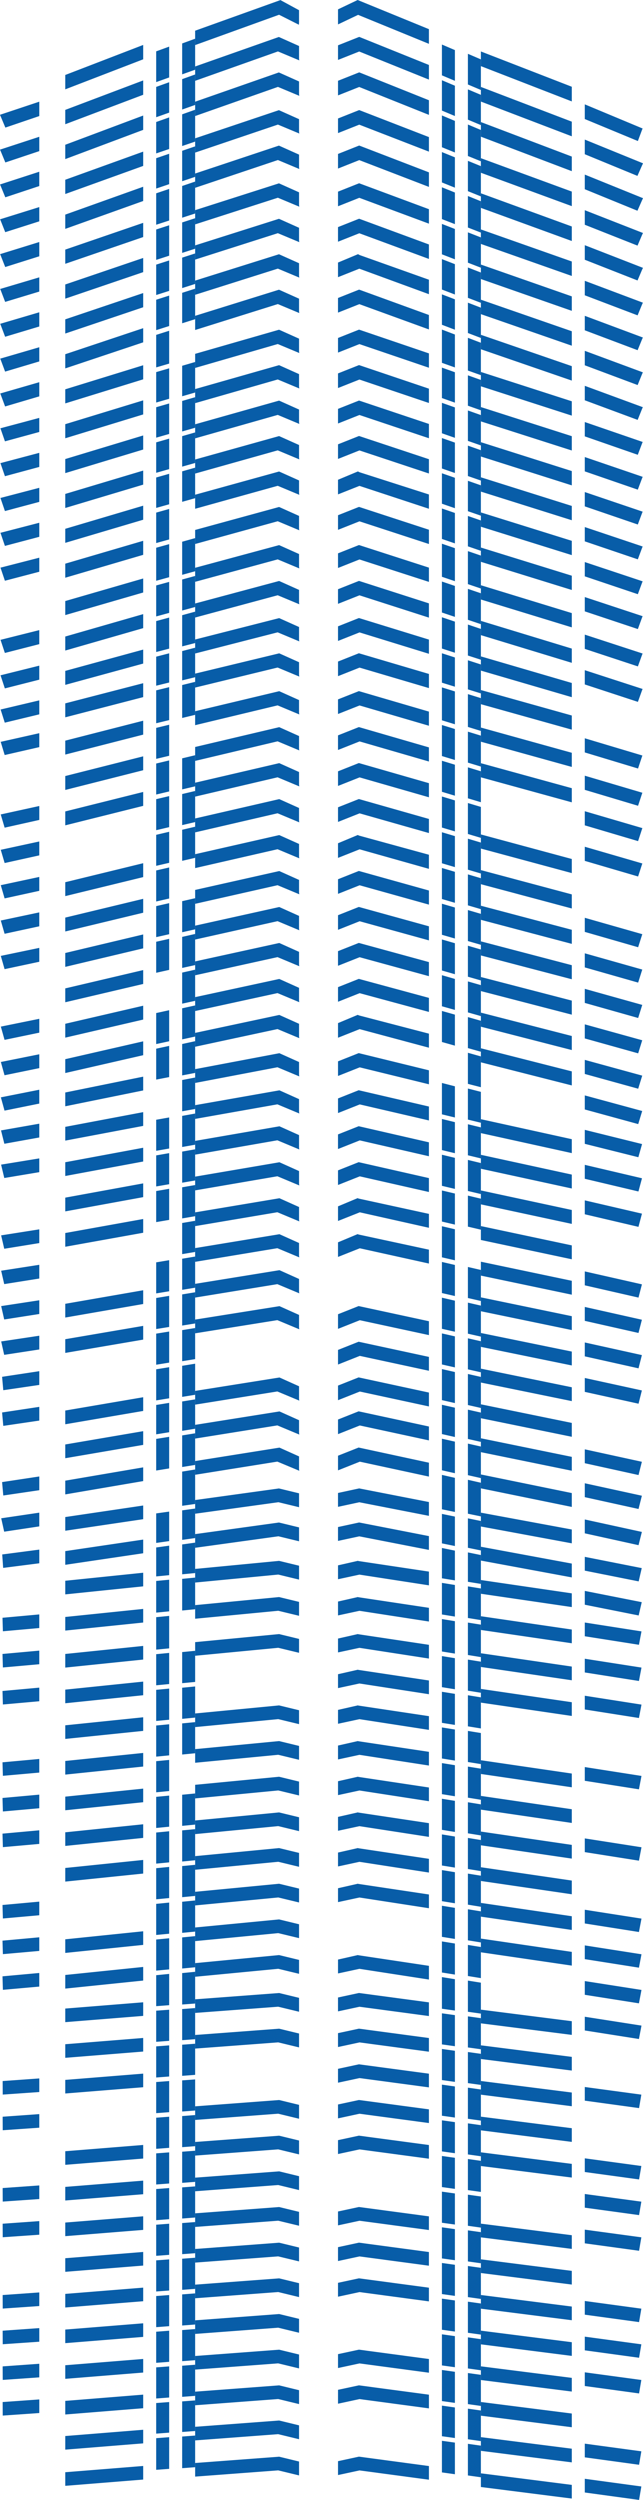 <?xml version="1.0" encoding="utf-8"?>
<!-- Generator: Adobe Illustrator 16.0.0, SVG Export Plug-In . SVG Version: 6.00 Build 0)  -->
<!DOCTYPE svg PUBLIC "-//W3C//DTD SVG 1.1//EN" "http://www.w3.org/Graphics/SVG/1.1/DTD/svg11.dtd">
<svg version="1.1" id="Layer_1" xmlns="http://www.w3.org/2000/svg" xmlns:xlink="http://www.w3.org/1999/xlink" x="0px" y="0px"
	 width="49.507px" height="192.378px" viewBox="0 0 49.507 192.378" enable-background="new 0 0 49.507 192.378"
	 xml:space="preserve">
<polygon fill="#085DA8" points="21.487,131.237 15.025,131.857 15.025,132.906 21.423,132.293 23.025,132.68 23.025,131.61 "/>
<polygon fill="#085DA8" points="21.487,120.114 15.025,120.734 15.025,121.783 21.423,121.169 23.025,121.557 23.025,120.487 "/>
<polygon fill="#085DA8" points="21.487,122.899 15.025,123.52 15.025,124.568 21.423,123.955 23.025,124.342 23.025,123.272 "/>
<polygon fill="#085DA8" points="21.487,150.45 15.025,151.07 15.025,152.119 21.423,151.506 23.025,151.893 23.025,150.823 "/>
<polygon fill="#085DA8" points="21.477,117.163 15.025,118.055 15.025,119.108 21.434,118.223 23.025,118.608 23.025,117.539 "/>
<polygon fill="#085DA8" points="5.025,117.796 11.025,116.907 11.025,115.854 5.025,116.742 "/>
<polygon fill="#085DA8" points="21.477,114.541 15.025,115.433 15.025,116.486 21.434,115.601 23.025,115.986 23.025,114.917 "/>
<polygon fill="#085DA8" points="15.025,126.368 15.025,127.417 21.423,126.804 23.025,127.19 23.025,126.121 21.487,125.748 "/>
<polygon fill="#085DA8" points="21.487,144.961 15.025,145.581 15.025,146.63 21.423,146.017 23.025,146.403 23.025,145.334 "/>
<polygon fill="#085DA8" points="21.487,142.216 15.025,142.836 15.025,143.885 21.423,143.271 23.025,143.658 23.025,142.589 "/>
<polygon fill="#085DA8" points="15.025,148.326 15.025,149.375 21.423,148.761 23.025,149.147 23.025,148.079 21.487,147.706 "/>
<polygon fill="#085DA8" points="21.487,139.472 15.025,140.092 15.025,141.141 21.423,140.526 23.025,140.914 23.025,139.845 "/>
<polygon fill="#085DA8" points="5.025,113.942 5.025,115 11.025,113.975 11.025,112.918 "/>
<polygon fill="#085DA8" points="21.487,136.727 15.025,137.347 15.025,138.396 21.423,137.782 23.025,138.169 23.025,137.1 "/>
<polygon fill="#085DA8" points="21.487,133.982 15.025,134.602 15.025,135.651 21.423,135.037 23.025,135.424 23.025,134.355 "/>
<polygon fill="#085DA8" points="5.025,92.162 5.025,93.221 11.025,92.124 11.025,91.065 "/>
<polygon fill="#085DA8" points="5.025,81.507 5.025,82.574 11.025,81.201 11.025,80.134 "/>
<polygon fill="#085DA8" points="5.025,78.783 5.025,79.85 11.025,78.46 11.025,77.393 "/>
<polygon fill="#085DA8" points="5.025,86.715 5.025,87.775 11.025,86.642 11.025,85.582 "/>
<polygon fill="#085DA8" points="5.025,76.06 5.025,77.127 11.025,75.719 11.025,74.65 "/>
<polygon fill="#085DA8" points="5.025,89.438 5.025,90.497 11.025,89.383 11.025,88.323 "/>
<polygon fill="#085DA8" points="5.025,67.889 5.025,68.959 11.025,67.496 11.025,66.426 "/>
<polygon fill="#085DA8" points="5.025,73.336 5.025,74.404 11.025,72.979 11.025,71.909 "/>
<polygon fill="#085DA8" points="5.025,70.612 5.025,71.681 11.025,70.237 11.025,69.167 "/>
<polygon fill="#085DA8" points="5.025,100.332 5.025,101.39 11.025,100.348 11.025,99.289 "/>
<polygon fill="#085DA8" points="21.493,153.37 15.025,153.854 15.025,154.902 21.418,154.424 23.025,154.812 23.025,153.742 "/>
<polygon fill="#085DA8" points="5.025,108.545 5.025,109.603 11.025,108.577 11.025,107.521 "/>
<polygon fill="#085DA8" points="5.025,103.056 5.025,104.112 11.025,103.088 11.025,102.031 "/>
<polygon fill="#085DA8" points="5.025,111.157 5.025,112.215 11.025,111.189 11.025,110.133 "/>
<polygon fill="#085DA8" points="5.025,94.885 5.025,95.943 11.025,94.865 11.025,93.806 "/>
<polygon fill="#085DA8" points="5.025,84.071 5.025,85.133 11.025,83.914 11.025,82.852 "/>
<polygon fill="#085DA8" points="11.025,149.667 11.025,148.618 5.025,149.236 5.025,150.285 "/>
<polygon fill="#085DA8" points="21.493,156.115 15.025,156.599 15.025,157.646 21.418,157.168 23.025,157.556 23.025,156.487 "/>
<polygon fill="#085DA8" points="11.025,141.434 11.025,140.384 5.025,141.002 5.025,142.051 "/>
<polygon fill="#085DA8" points="11.025,144.178 11.025,143.129 5.025,143.747 5.025,144.796 "/>
<polygon fill="#085DA8" points="11.025,160.62 11.025,159.573 5.025,160.055 5.025,161.102 "/>
<polygon fill="#085DA8" points="11.025,157.875 11.025,156.828 5.025,157.31 5.025,158.357 "/>
<polygon fill="#085DA8" points="11.025,155.13 11.025,154.083 5.025,154.565 5.025,155.612 "/>
<polygon fill="#085DA8" points="11.025,133.199 11.025,132.15 5.025,132.768 5.025,133.817 "/>
<polygon fill="#085DA8" points="5.025,119.364 5.025,120.418 11.025,119.529 11.025,118.476 "/>
<polygon fill="#085DA8" points="11.025,127.71 11.025,126.66 5.025,127.278 5.025,128.327 "/>
<polygon fill="#085DA8" points="11.025,124.861 11.025,123.812 5.025,124.431 5.025,125.479 "/>
<polygon fill="#085DA8" points="11.025,138.688 11.025,137.64 5.025,138.258 5.025,139.307 "/>
<polygon fill="#085DA8" points="11.025,122.076 11.025,121.027 5.025,121.645 5.025,122.694 "/>
<polygon fill="#085DA8" points="11.025,135.943 11.025,134.895 5.025,135.513 5.025,136.562 "/>
<polygon fill="#085DA8" points="11.025,130.454 11.025,129.405 5.025,130.023 5.025,131.072 "/>
<polygon fill="#085DA8" points="11.025,152.412 11.025,151.363 5.025,151.981 5.025,153.03 "/>
<polygon fill="#085DA8" points="15.025,178.558 15.025,179.604 21.418,179.125 23.025,179.515 23.025,178.445 21.493,178.073 "/>
<polygon fill="#085DA8" points="21.493,169.839 15.025,170.323 15.025,171.371 21.418,170.892 23.025,171.28 23.025,170.211 "/>
<polygon fill="#085DA8" points="21.493,167.094 15.025,167.578 15.025,168.626 21.418,168.146 23.025,168.535 23.025,167.466 "/>
<polygon fill="#085DA8" points="11.025,166.109 11.025,165.062 5.025,165.544 5.025,166.591 "/>
<polygon fill="#085DA8" points="21.493,172.583 15.025,173.067 15.025,174.115 21.418,173.637 23.025,174.024 23.025,172.955 "/>
<polygon fill="#085DA8" points="21.493,161.604 15.025,162.089 15.025,163.137 21.418,162.657 23.025,163.046 23.025,161.977 "/>
<polygon fill="#085DA8" points="21.493,164.35 15.025,164.833 15.025,165.881 21.418,165.402 23.025,165.79 23.025,164.721 "/>
<polygon fill="#085DA8" points="21.493,175.328 15.025,175.812 15.025,176.86 21.418,176.381 23.025,176.77 23.025,175.7 "/>
<polygon fill="#085DA8" points="11.025,174.344 11.025,173.296 5.025,173.778 5.025,174.825 "/>
<polygon fill="#085DA8" points="11.025,171.599 11.025,170.552 5.025,171.033 5.025,172.081 "/>
<polygon fill="#085DA8" points="11.025,168.854 11.025,167.807 5.025,168.289 5.025,169.336 "/>
<polygon fill="#085DA8" points="11.025,177.088 11.025,176.041 5.025,176.523 5.025,177.57 "/>
<polygon fill="#085DA8" points="23.025,182.259 23.025,181.189 21.493,180.817 15.025,181.302 15.025,182.349 21.418,181.87 "/>
<polygon fill="#085DA8" points="11.025,181.53 5.025,182.013 5.025,183.06 11.025,182.577 "/>
<polygon fill="#085DA8" points="11.025,179.833 11.025,178.786 5.025,179.268 5.025,180.314 "/>
<polygon fill="#085DA8" points="21.49,41.948 15.025,43.693 15.025,44.773 21.381,43.046 23.043,43.742 23.025,43.617 
	23.025,42.636 "/>
<polygon fill="#085DA8" points="21.497,50.276 15.025,51.837 15.025,52.911 21.373,51.369 23.044,52.066 23.025,51.942 
	23.025,50.961 "/>
<polygon fill="#085DA8" points="21.489,39.013 15.025,40.781 15.025,41.862 21.382,40.112 23.043,40.807 23.025,40.682 
	23.025,39.702 "/>
<polygon fill="#085DA8" points="21.494,47.565 15.025,49.212 15.025,50.288 21.376,48.66 23.043,49.357 23.025,49.232 
	23.025,48.252 "/>
<polygon fill="#085DA8" points="21.486,28.1 15.025,29.94 15.025,31.024 21.384,29.201 23.044,29.895 23.025,29.77 23.025,28.79 "/>
<polygon fill="#085DA8" points="21.488,36.284 15.025,38.07 15.025,39.152 21.382,37.384 23.044,38.078 23.025,37.954 
	23.025,36.973 "/>
<polygon fill="#085DA8" points="21.487,30.828 15.025,32.65 15.025,33.733 21.384,31.928 23.043,32.623 23.025,32.498 
	23.025,31.517 "/>
<polygon fill="#085DA8" points="21.487,33.557 15.025,35.36 15.025,36.442 21.382,34.656 23.043,35.351 23.025,35.227 
	23.025,34.246 "/>
<polygon fill="#085DA8" points="21.49,44.708 15.025,46.44 15.025,47.521 21.38,45.807 23.044,46.501 23.025,46.377 23.025,45.396 
	"/>
<polygon fill="#085DA8" points="21.501,67.03 15.025,68.483 15.025,69.552 21.369,68.12 23.044,68.819 23.025,68.694 23.025,67.714 
	"/>
<polygon fill="#085DA8" points="21.498,53.189 15.024,54.732 15.024,55.805 21.373,54.281 23.043,54.979 23.024,54.855 
	23.024,53.874 "/>
<polygon fill="#085DA8" points="21.502,72.566 15.025,73.983 15.025,75.051 21.367,73.654 23.043,74.354 23.025,74.23 23.025,73.25 
	"/>
<polygon fill="#085DA8" points="21.5,64.262 15.025,65.733 15.025,66.803 21.37,65.351 23.043,66.051 23.025,65.927 23.025,64.946 
	"/>
<polygon fill="#085DA8" points="21.503,75.334 15.025,76.733 15.025,77.802 21.367,76.422 23.044,77.123 23.025,76.999 
	23.025,76.018 "/>
<polygon fill="#085DA8" points="21.5,61.494 15.024,62.983 15.024,64.054 21.371,62.584 23.043,63.283 23.024,63.159 23.024,62.178 
	"/>
<polygon fill="#085DA8" points="21.498,55.957 15.025,57.483 15.025,58.554 21.372,57.048 23.043,57.747 23.025,57.623 
	23.025,56.642 "/>
<polygon fill="#085DA8" points="21.499,58.726 15.025,60.232 15.025,61.303 21.371,59.816 23.044,60.516 23.025,60.391 
	23.025,59.411 "/>
<polygon fill="#085DA8" points="21.501,69.798 15.024,71.233 15.024,72.302 21.369,70.887 23.043,71.587 23.024,71.462 
	23.024,70.482 "/>
<polygon fill="#085DA8" points="5.025,187.461 5.025,188.509 11.025,188.026 11.025,186.979 "/>
<polygon fill="#085DA8" points="11.025,189.765 5.025,190.246 5.025,191.294 11.025,190.812 "/>
<polygon fill="#085DA8" points="5.025,62.442 5.025,63.513 11.025,62.014 11.025,60.943 "/>
<polygon fill="#085DA8" points="5.025,9.56 11.025,7.293 11.025,6.189 5.025,8.456 "/>
<polygon fill="#085DA8" points="15.024,2.363 15.024,3.469 21.486,1.135 23.012,1.904 23.024,1.734 23.024,0.785 21.591,0.007 "/>
<polygon fill="#085DA8" points="23.025,189.424 21.493,189.052 15.025,189.536 15.025,190.584 21.418,190.104 23.025,190.493 "/>
<polygon fill="#085DA8" points="15.025,5.115 15.025,6.219 21.4,3.958 23.044,4.646 23.025,4.521 23.025,3.541 21.47,2.845 "/>
<polygon fill="#085DA8" points="23.025,187.708 23.025,186.639 21.493,186.267 15.025,186.751 15.025,187.798 21.418,187.318 "/>
<polygon fill="#085DA8" points="21.478,14.108 15.025,16.172 15.025,17.266 21.393,15.216 23.043,15.906 23.025,15.782 
	23.025,14.801 "/>
<polygon fill="#085DA8" points="21.478,16.837 15.025,18.883 15.025,19.976 21.392,17.944 23.044,18.635 23.025,18.51 23.025,17.53 
	"/>
<polygon fill="#085DA8" points="21.479,19.565 15.025,21.593 15.025,22.685 21.391,20.671 23.044,21.363 23.025,21.238 
	23.025,20.257 "/>
<polygon fill="#085DA8" points="21.479,22.293 15.025,24.303 15.025,25.395 21.391,23.399 23.043,24.091 23.025,23.966 
	23.025,22.985 "/>
<polygon fill="#085DA8" points="21.475,11.205 15.025,13.354 15.025,14.452 21.396,12.315 23.043,13.005 23.025,12.88 
	23.025,11.899 "/>
<polygon fill="#085DA8" points="21.474,8.477 15.025,10.644 15.025,11.742 21.396,9.587 23.043,10.276 23.025,10.151 23.025,9.171 
	"/>
<polygon fill="#085DA8" points="21.485,25.372 15.025,27.229 15.025,28.314 21.385,26.474 23.043,27.167 23.025,27.042 
	23.025,26.062 "/>
<polygon fill="#085DA8" points="21.47,5.574 15.025,7.826 15.025,8.929 21.399,6.687 23.043,7.375 23.025,7.25 23.025,6.27 "/>
<polygon fill="#085DA8" points="5.025,5.769 5.025,6.875 11.025,4.564 11.025,3.458 "/>
<polygon fill="#085DA8" points="5.025,29.958 5.025,31.043 11.025,29.191 11.025,28.107 "/>
<polygon fill="#085DA8" points="5.025,32.642 5.025,33.726 11.025,31.892 11.025,30.809 "/>
<polygon fill="#085DA8" points="5.025,35.325 5.025,36.408 11.025,34.593 11.025,33.51 "/>
<polygon fill="#085DA8" points="5.025,27.258 5.025,28.35 11.025,26.344 11.025,25.253 "/>
<polygon fill="#085DA8" points="5.025,24.574 5.025,25.667 11.025,23.644 11.025,22.551 "/>
<polygon fill="#085DA8" points="5.025,38.009 5.025,39.091 11.025,37.294 11.025,36.212 "/>
<polygon fill="#085DA8" points="5.025,19.207 5.025,20.301 11.025,18.242 11.025,17.148 "/>
<polygon fill="#085DA8" points="5.025,16.515 5.025,17.613 11.025,15.468 11.025,14.37 "/>
<polygon fill="#085DA8" points="5.025,21.891 5.025,22.983 11.025,20.942 11.025,19.85 "/>
<polygon fill="#085DA8" points="5.025,40.693 5.025,41.774 11.025,39.995 11.025,38.914 "/>
<polygon fill="#085DA8" points="5.025,54.126 5.025,55.2 11.025,53.646 11.025,52.574 "/>
<polygon fill="#085DA8" points="5.025,59.719 5.025,60.79 11.025,59.272 11.025,58.202 "/>
<polygon fill="#085DA8" points="5.025,51.627 5.025,52.703 11.025,51.064 11.025,49.988 "/>
<polygon fill="#085DA8" points="5.025,56.995 5.025,58.067 11.025,56.532 11.025,55.46 "/>
<polygon fill="#085DA8" points="5.025,48.983 5.025,50.062 11.025,48.337 11.025,47.258 "/>
<polygon fill="#085DA8" points="5.025,43.376 5.025,44.458 11.025,42.696 11.025,41.616 "/>
<polygon fill="#085DA8" points="5.025,46.252 5.025,47.333 11.025,45.595 11.025,44.516 "/>
<polygon fill="#085DA8" points="11.025,184.275 5.025,184.757 5.025,185.804 11.025,185.322 "/>
<polygon fill="#085DA8" points="21.514,89.439 15.025,90.545 15.025,91.604 21.356,90.518 23.043,91.224 23.025,91.099 
	23.025,90.118 "/>
<polygon fill="#085DA8" points="21.515,92.208 15.025,93.295 15.025,94.354 21.355,93.286 23.044,93.991 23.025,93.867 
	23.025,92.886 "/>
<polygon fill="#085DA8" points="21.516,94.976 15.024,96.045 15.024,97.103 21.354,96.053 23.043,96.759 23.024,96.634 
	23.024,95.654 "/>
<polygon fill="#085DA8" points="21.516,97.744 15.025,98.796 15.025,99.853 21.354,98.82 23.043,99.527 23.025,99.402 
	23.025,98.422 "/>
<polygon fill="#085DA8" points="21.509,81.047 15.025,82.274 15.025,83.337 21.36,82.129 23.043,82.833 23.025,82.708 
	23.025,81.728 "/>
<polygon fill="#085DA8" points="21.517,100.513 15.025,101.546 15.025,102.603 21.353,101.589 23.044,102.295 23.025,102.171 
	23.025,101.189 "/>
<polygon fill="#085DA8" points="21.514,86.672 15.025,87.795 15.025,88.854 21.356,87.75 23.043,88.456 23.025,88.331 
	23.025,87.351 "/>
<polygon fill="#085DA8" points="21.513,83.904 15.025,85.046 15.025,86.104 21.357,84.983 23.044,85.688 23.025,85.562 
	23.025,84.583 "/>
<polygon fill="#085DA8" points="21.517,108.614 15.025,109.647 15.025,110.704 21.353,109.69 23.044,110.396 23.025,110.272 
	23.025,109.291 "/>
<polygon fill="#085DA8" points="21.504,78.103 15.025,79.484 15.025,80.551 21.367,79.19 23.043,79.891 23.025,79.766 
	23.025,78.786 "/>
<polygon fill="#085DA8" points="5.025,11.14 5.025,12.243 11.025,9.994 11.025,8.891 "/>
<polygon fill="#085DA8" points="23.025,185.004 23.025,183.935 21.493,183.562 15.025,184.047 15.025,185.094 21.418,184.614 "/>
<polygon fill="#085DA8" points="21.517,106.002 15.025,107.035 15.025,108.092 21.353,107.078 23.044,107.784 23.025,107.66 
	23.025,106.68 "/>
<polygon fill="#085DA8" points="21.517,111.399 15.025,112.433 15.025,113.489 21.353,112.476 23.044,113.182 23.025,113.058 
	23.025,112.077 "/>
<polygon fill="#085DA8" points="5.025,13.832 5.025,14.93 11.025,12.768 11.025,11.668 "/>
<polygon fill="#085DA8" points="27.674,132.296 33.025,133.122 33.025,132.065 27.59,131.249 27.559,131.234 26.025,131.582 
	26.025,132.651 "/>
<polygon fill="#085DA8" points="27.674,135.041 33.025,135.866 33.025,134.81 27.59,133.993 27.559,133.979 26.025,134.326 
	26.025,135.396 "/>
<polygon fill="#085DA8" points="33.025,127.633 33.025,126.575 27.589,125.76 27.558,125.745 26.025,126.092 26.025,127.16 
	27.673,126.807 "/>
<polygon fill="#085DA8" points="27.674,129.551 33.025,130.377 33.025,129.32 27.59,128.504 27.559,128.489 26.025,128.837 
	26.025,129.906 "/>
<polygon fill="#085DA8" points="27.674,137.785 33.025,138.611 33.025,137.555 27.59,136.738 27.559,136.724 26.025,137.071 
	26.025,138.141 "/>
<polygon fill="#085DA8" points="27.674,146.02 33.025,146.846 33.025,145.788 27.59,144.973 27.559,144.958 26.025,145.306 
	26.025,146.375 "/>
<polygon fill="#085DA8" points="27.674,143.274 33.025,144.101 33.025,143.044 27.59,142.228 27.559,142.213 26.025,142.561 
	26.025,143.63 "/>
<polygon fill="#085DA8" points="27.674,140.53 33.025,141.356 33.025,140.299 27.59,139.483 27.559,139.468 26.025,139.816 
	26.025,140.885 "/>
<polygon fill="#085DA8" points="27.703,107.084 33.025,108.232 33.025,107.163 27.611,105.995 26.025,106.625 26.025,107.75 "/>
<polygon fill="#085DA8" points="27.674,121.173 33.025,121.999 33.025,120.941 27.59,120.126 27.559,120.11 26.025,120.459 
	26.025,121.528 "/>
<polygon fill="#085DA8" points="27.703,104.34 33.025,105.487 33.025,104.419 27.611,103.251 26.025,103.881 26.025,105.006 "/>
<polygon fill="#085DA8" points="27.703,109.696 33.025,110.845 33.025,109.775 27.611,108.607 26.025,109.237 26.025,110.362 "/>
<polygon fill="#085DA8" points="27.663,118.227 33.024,119.273 33.024,118.209 27.651,117.16 26.024,117.511 26.024,118.579 "/>
<polygon fill="#085DA8" points="27.703,112.481 33.025,113.63 33.025,112.561 27.611,111.393 26.025,112.022 26.025,113.149 "/>
<polygon fill="#085DA8" points="27.663,115.604 33.024,116.651 33.024,115.587 27.651,114.538 26.024,114.889 26.024,115.957 "/>
<polygon fill="#085DA8" points="27.674,123.958 33.025,124.784 33.025,123.728 27.59,122.911 27.559,122.896 26.025,123.244 
	26.025,124.313 "/>
<polygon fill="#085DA8" points="44.025,182.986 37.025,182.098 37.025,183.151 44.025,184.04 "/>
<polygon fill="#085DA8" points="33.025,182.59 33.025,181.535 27.636,180.814 26.025,181.16 26.025,182.229 27.679,181.874 "/>
<polygon fill="#085DA8" points="27.679,176.384 33.024,177.101 33.024,176.046 27.636,175.325 26.024,175.671 26.024,176.74 "/>
<polygon fill="#085DA8" points="37.025,179.353 37.025,180.406 44.025,181.296 44.025,180.241 "/>
<polygon fill="#085DA8" points="37.025,176.608 37.025,177.662 44.025,178.551 44.025,177.497 "/>
<polygon fill="#085DA8" points="37.025,171.118 37.025,172.173 44.025,173.062 44.025,172.008 "/>
<polygon fill="#085DA8" points="37.025,173.863 37.025,174.917 44.025,175.806 44.025,174.752 "/>
<polygon fill="#085DA8" points="27.679,154.427 33.024,155.143 33.024,154.089 27.636,153.367 26.024,153.714 26.024,154.782 "/>
<polygon fill="#085DA8" points="27.679,159.916 33.024,160.632 33.024,159.578 27.636,158.856 26.024,159.203 26.024,160.271 "/>
<polygon fill="#085DA8" points="27.679,157.171 33.024,157.887 33.024,156.833 27.636,156.112 26.024,156.458 26.024,157.527 "/>
<polygon fill="#085DA8" points="27.679,162.66 33.024,163.377 33.024,162.322 27.636,161.602 26.024,161.947 26.024,163.017 "/>
<polygon fill="#085DA8" points="27.674,151.509 33.025,152.335 33.025,151.278 27.59,150.462 27.559,150.447 26.025,150.795 
	26.025,151.864 "/>
<polygon fill="#085DA8" points="27.679,173.64 33.024,174.355 33.024,173.302 27.636,172.58 26.024,172.927 26.024,173.995 "/>
<polygon fill="#085DA8" points="27.679,170.895 33.024,171.61 33.024,170.557 27.636,169.836 26.024,170.182 26.024,171.251 "/>
<polygon fill="#085DA8" points="27.679,165.405 33.024,166.121 33.024,165.067 27.636,164.346 26.024,164.692 26.024,165.761 "/>
<polygon fill="#085DA8" points="27.703,101.595 33.025,102.742 33.025,101.674 27.611,100.506 26.025,101.136 26.025,102.261 "/>
<polygon fill="#085DA8" points="27.675,37.39 33.024,39.152 33.024,38.052 27.674,36.338 27.557,36.278 26.024,36.92 26.024,38.045 
	"/>
<polygon fill="#085DA8" points="27.674,31.935 33.025,33.726 33.025,32.625 27.642,30.823 26.025,31.464 26.025,32.59 "/>
<polygon fill="#085DA8" points="27.674,34.662 33.025,36.439 33.025,35.338 27.641,33.55 26.025,34.192 26.025,35.317 "/>
<polygon fill="#085DA8" points="27.677,43.052 33.025,44.78 33.025,43.682 27.639,41.942 26.025,42.582 26.025,43.708 "/>
<polygon fill="#085DA8" points="27.676,40.118 33.025,41.865 33.025,40.766 27.64,39.007 26.025,39.648 26.025,40.773 "/>
<polygon fill="#085DA8" points="27.684,51.375 33.025,52.952 33.025,51.863 27.631,50.27 26.025,50.908 26.025,52.033 "/>
<polygon fill="#085DA8" points="27.677,45.812 33.024,47.53 33.024,46.432 27.638,44.702 26.024,45.343 26.024,46.468 "/>
<polygon fill="#085DA8" points="27.681,48.666 33.025,50.313 33.025,49.22 27.634,47.559 26.025,48.198 26.025,49.323 "/>
<polygon fill="#085DA8" points="27.673,29.207 33.024,31.013 33.024,29.91 27.642,28.094 26.024,28.736 26.024,29.861 "/>
<polygon fill="#085DA8" points="27.665,17.95 33.024,19.927 33.024,18.813 27.649,16.831 26.024,17.476 26.024,18.601 "/>
<polygon fill="#085DA8" points="27.664,15.222 33.025,17.213 33.025,16.099 27.65,14.102 26.025,14.748 26.025,15.873 "/>
<polygon fill="#085DA8" points="27.661,12.321 33.025,14.384 33.025,13.264 27.654,11.199 26.025,11.846 26.025,12.971 "/>
<polygon fill="#085DA8" points="27.684,54.288 33.024,55.85 33.024,54.761 27.631,53.184 26.024,53.82 26.024,54.945 "/>
<polygon fill="#085DA8" points="33.025,11.67 33.025,10.55 27.654,8.47 26.025,9.117 26.025,10.242 27.66,9.593 "/>
<polygon fill="#085DA8" points="27.672,26.479 33.025,28.3 33.025,27.196 27.643,25.365 26.025,26.008 26.025,27.133 "/>
<polygon fill="#085DA8" points="27.667,23.405 33.024,25.353 33.024,24.24 27.648,22.286 26.024,22.931 26.024,24.057 "/>
<polygon fill="#085DA8" points="27.666,20.677 33.024,22.64 33.024,21.526 27.689,19.627 27.565,19.559 26.024,20.204 26.024,21.33 
	"/>
<polygon fill="#085DA8" points="27.701,93.292 33.025,94.484 33.025,93.413 27.624,92.237 27.53,92.202 26.025,92.833 
	26.025,93.958 "/>
<polygon fill="#085DA8" points="27.699,84.989 33.025,86.224 33.025,85.152 27.615,83.897 26.025,84.529 26.025,85.654 "/>
<polygon fill="#085DA8" points="27.7,87.757 33.024,88.978 33.024,87.906 27.615,86.666 26.024,87.297 26.024,88.422 "/>
<polygon fill="#085DA8" points="27.7,90.524 33.024,91.73 33.024,90.659 27.614,89.433 26.024,90.064 26.024,91.189 "/>
<polygon fill="#085DA8" points="27.696,82.136 33.025,83.441 33.025,82.365 27.618,81.041 26.025,81.674 26.025,82.799 "/>
<polygon fill="#085DA8" points="27.69,79.196 33.025,80.626 33.025,79.544 27.645,78.142 27.542,78.096 26.025,78.732 
	26.025,79.857 "/>
<polygon fill="#085DA8" points="27.702,96.06 33.024,97.236 33.024,96.167 27.623,95.004 27.53,94.971 26.024,95.601 26.024,96.726 
	"/>
<polygon fill="#085DA8" points="27.688,68.125 33.025,69.615 33.025,68.529 27.627,67.023 26.025,67.661 26.025,68.786 "/>
<polygon fill="#085DA8" points="27.686,62.59 33.025,64.108 33.025,63.022 27.629,61.488 26.025,62.124 26.025,63.25 "/>
<polygon fill="#085DA8" points="27.687,65.358 33.024,66.862 33.024,65.776 27.651,64.304 27.545,64.256 26.024,64.892 
	26.024,66.018 "/>
<polygon fill="#085DA8" points="27.689,76.428 33.025,77.873 33.025,76.791 27.625,75.328 26.025,75.964 26.025,77.089 "/>
<polygon fill="#085DA8" points="27.686,59.822 33.025,61.355 33.025,60.269 27.629,58.719 26.025,59.356 26.025,60.481 "/>
<polygon fill="#085DA8" points="27.688,73.661 33.024,75.121 33.024,74.037 27.626,72.561 26.024,73.195 26.024,74.321 "/>
<polygon fill="#085DA8" points="27.685,57.055 33.024,58.603 33.024,57.515 27.631,55.951 26.024,56.589 26.024,57.714 "/>
<polygon fill="#085DA8" points="27.688,70.893 33.025,72.367 33.025,71.283 27.627,69.792 26.025,70.428 26.025,71.553 "/>
<polygon fill="#085DA8" points="37.025,72.441 37.025,73.525 44.025,75.358 44.025,74.275 "/>
<polygon fill="#085DA8" points="37.025,39.433 37.025,40.533 44.025,42.719 44.025,41.619 "/>
<polygon fill="#085DA8" points="37.025,36.73 37.025,37.831 44.025,40.035 44.025,38.934 "/>
<polygon fill="#085DA8" points="37.025,42.135 37.025,43.234 44.025,45.402 44.025,44.303 "/>
<polygon fill="#085DA8" points="37.025,34.028 37.025,35.13 44.025,37.352 44.025,36.25 "/>
<polygon fill="#085DA8" points="37.025,45.036 37.025,46.134 44.025,48.278 44.025,47.18 "/>
<polygon fill="#085DA8" points="37.025,23.062 37.025,24.174 44.025,26.604 44.025,25.491 "/>
<polygon fill="#085DA8" points="37.025,25.764 37.025,26.876 44.025,29.288 44.025,28.176 "/>
<polygon fill="#085DA8" points="37.025,28.623 37.025,29.727 44.025,31.985 44.025,30.881 "/>
<polygon fill="#085DA8" points="37.025,31.325 37.025,32.428 44.025,34.668 44.025,33.565 "/>
<polygon fill="#085DA8" points="37.025,64.214 37.025,65.3 44.025,67.188 44.025,66.103 "/>
<polygon fill="#085DA8" points="37.025,58.73 37.025,59.818 44.025,61.742 44.025,60.654 "/>
<polygon fill="#085DA8" points="37.025,66.957 37.025,68.042 44.025,69.912 44.025,68.827 "/>
<polygon fill="#085DA8" points="37.025,47.779 37.025,48.876 44.025,51.008 44.025,49.911 "/>
<polygon fill="#085DA8" points="37.025,50.512 37.025,51.605 44.025,53.651 44.025,52.558 "/>
<polygon fill="#085DA8" points="37.025,53.101 37.025,54.19 44.025,56.15 44.025,55.061 "/>
<polygon fill="#085DA8" points="37.025,55.988 37.025,57.077 44.025,59.019 44.025,57.93 "/>
<polygon fill="#085DA8" points="33.025,185.334 33.025,184.28 27.636,183.56 26.025,183.905 26.025,184.975 27.679,184.618 "/>
<polygon fill="#085DA8" points="26.025,3.487 26.025,4.612 27.657,3.964 33.025,6.127 33.025,5 27.658,2.838 "/>
<polygon fill="#085DA8" points="44.025,10.49 44.025,9.363 37.025,6.689 37.025,7.816 "/>
<polygon fill="#085DA8" points="44.025,188.436 37.025,187.546 37.025,188.601 44.025,189.489 "/>
<polygon fill="#085DA8" points="33.025,189.771 27.636,189.048 26.025,189.396 26.025,190.464 27.679,190.108 33.025,190.824 "/>
<polygon fill="#085DA8" points="37.025,191.385 44.025,192.274 44.025,191.221 37.025,190.331 "/>
<polygon fill="#085DA8" points="37.025,5.089 44.025,7.805 44.025,6.676 37.025,3.96 "/>
<polygon fill="#085DA8" points="27.537,0 26.025,0.72 26.025,1.879 27.571,1.143 33.024,3.374 33.024,2.244 "/>
<polygon fill="#085DA8" points="44.025,185.73 37.025,184.842 37.025,185.896 44.025,186.785 "/>
<polygon fill="#085DA8" points="37.025,20.359 37.025,21.473 44.025,23.921 44.025,22.807 "/>
<polygon fill="#085DA8" points="37.025,17.656 37.025,18.771 44.025,21.237 44.025,20.123 "/>
<polygon fill="#085DA8" points="37.025,12.173 37.025,13.294 44.025,15.864 44.025,14.743 "/>
<polygon fill="#085DA8" points="37.025,14.875 37.025,15.996 44.025,18.547 44.025,17.428 "/>
<polygon fill="#085DA8" points="37.025,69.699 37.025,70.784 44.025,72.635 44.025,71.551 "/>
<polygon fill="#085DA8" points="26.025,6.216 26.025,7.341 27.657,6.693 33.025,8.841 33.025,7.715 27.657,5.568 "/>
<polygon fill="#085DA8" points="37.025,165.629 37.025,166.683 44.025,167.572 44.025,166.518 "/>
<polygon fill="#085DA8" points="37.025,9.393 37.025,10.518 44.025,13.173 44.025,12.048 "/>
<polygon fill="#085DA8" points="37.025,135.457 37.025,136.514 44.025,137.539 44.025,136.481 "/>
<polygon fill="#085DA8" points="37.025,138.201 37.025,139.259 44.025,140.283 44.025,139.227 "/>
<polygon fill="#085DA8" points="37.025,140.946 37.025,142.003 44.025,143.027 44.025,141.971 "/>
<polygon fill="#085DA8" points="37.025,124.374 37.025,125.432 44.025,126.456 44.025,125.399 "/>
<polygon fill="#085DA8" points="37.025,143.69 37.025,144.748 44.025,145.772 44.025,144.716 "/>
<polygon fill="#085DA8" points="37.025,127.223 37.025,128.279 44.025,129.304 44.025,128.248 "/>
<polygon fill="#085DA8" points="37.025,129.968 37.025,131.024 44.025,132.05 44.025,130.992 "/>
<polygon fill="#085DA8" points="37.025,121.589 37.025,122.646 44.025,123.671 44.025,122.614 "/>
<polygon fill="#085DA8" points="37.025,146.436 37.025,147.493 44.025,148.518 44.025,147.461 "/>
<polygon fill="#085DA8" points="37.025,160.14 37.025,161.193 44.025,162.083 44.025,161.028 "/>
<polygon fill="#085DA8" points="37.025,162.885 37.025,163.938 44.025,164.827 44.025,163.773 "/>
<polygon fill="#085DA8" points="37.025,157.395 37.025,158.448 44.025,159.338 44.025,158.284 "/>
<polygon fill="#085DA8" points="37.025,149.181 37.025,150.237 44.025,151.262 44.025,150.205 "/>
<polygon fill="#085DA8" points="37.025,75.184 37.025,76.267 44.025,78.083 44.025,77 "/>
<polygon fill="#085DA8" points="37.025,154.65 37.025,155.704 44.025,156.593 44.025,155.539 "/>
<polygon fill="#085DA8" points="37.025,97.093 37.025,98.163 44.025,99.632 44.025,98.562 "/>
<polygon fill="#085DA8" points="37.025,86.125 37.025,87.197 44.025,88.737 44.025,87.665 "/>
<polygon fill="#085DA8" points="37.025,91.609 37.025,92.68 44.025,94.184 44.025,93.113 "/>
<polygon fill="#085DA8" points="37.025,94.351 37.025,95.422 44.025,96.907 44.025,95.837 "/>
<polygon fill="#085DA8" points="37.025,88.867 37.025,89.939 44.025,91.46 44.025,90.389 "/>
<polygon fill="#085DA8" points="37.025,77.926 37.025,79.008 44.025,80.806 44.025,79.724 "/>
<polygon fill="#085DA8" points="37.025,80.668 37.025,81.75 44.025,83.529 44.025,82.447 "/>
<polygon fill="#085DA8" points="37.025,119.027 37.025,120.092 44.025,121.388 44.025,120.323 "/>
<polygon fill="#085DA8" points="37.025,113.465 37.025,114.534 44.025,115.965 44.025,114.897 "/>
<polygon fill="#085DA8" points="37.025,110.68 37.025,111.749 44.025,113.18 44.025,112.111 "/>
<polygon fill="#085DA8" points="37.025,116.405 37.025,117.47 44.025,118.766 44.025,117.701 "/>
<polygon fill="#085DA8" points="37.025,105.322 37.025,106.392 44.025,107.822 44.025,106.755 "/>
<polygon fill="#085DA8" points="37.025,102.578 37.025,103.646 44.025,105.078 44.025,104.009 "/>
<polygon fill="#085DA8" points="37.025,99.836 37.025,100.905 44.025,102.354 44.025,101.285 "/>
<polygon fill="#085DA8" points="37.025,108.067 37.025,109.137 44.025,110.567 44.025,109.499 "/>
<polygon fill="#085DA8" points="14.025,132.621 14.025,135.017 15.025,134.92 15.025,132.524 "/>
<polygon fill="#085DA8" points="14.025,127.133 14.025,129.527 15.025,129.431 15.025,127.035 "/>
<polygon fill="#085DA8" points="14.025,121.498 14.025,123.935 15.025,123.837 15.025,121.401 "/>
<polygon fill="#085DA8" points="14.025,118.851 14.025,121.149 15.025,121.052 15.025,118.711 "/>
<polygon fill="#085DA8" points="14.025,113.245 14.025,115.877 15.025,115.736 15.025,113.083 "/>
<polygon fill="#085DA8" points="14.025,116.228 14.025,118.5 15.025,118.359 15.025,116.088 "/>
<polygon fill="#085DA8" points="14.025,129.877 14.025,132.272 15.025,132.175 15.025,129.779 "/>
<polygon fill="#085DA8" points="12.025,146.509 12.025,148.903 13.025,148.806 13.025,146.41 "/>
<polygon fill="#085DA8" points="12.025,141.019 12.025,143.413 13.025,143.316 13.025,140.922 "/>
<polygon fill="#085DA8" points="12.025,143.764 12.025,146.158 13.025,146.062 13.025,143.666 "/>
<polygon fill="#085DA8" points="12.025,138.273 12.025,140.669 13.025,140.571 13.025,138.177 "/>
<polygon fill="#085DA8" points="14.025,138.111 14.025,140.507 15.025,140.409 15.025,138.014 "/>
<polygon fill="#085DA8" points="14.025,143.601 14.025,145.996 15.025,145.898 15.025,143.504 "/>
<polygon fill="#085DA8" points="14.025,140.855 14.025,143.252 15.025,143.153 15.025,140.759 "/>
<polygon fill="#085DA8" points="14.025,102.358 14.025,104.75 15.025,104.589 15.025,102.196 "/>
<polygon fill="#085DA8" points="14.025,91.366 14.025,93.762 15.025,93.591 15.025,91.193 "/>
<polygon fill="#085DA8" points="14.025,88.619 14.025,91.014 15.025,90.841 15.025,88.443 "/>
<polygon fill="#085DA8" points="14.025,94.114 14.025,96.51 15.025,96.342 15.025,93.944 "/>
<polygon fill="#085DA8" points="14.025,99.61 14.025,102.007 15.025,101.845 15.025,99.445 "/>
<polygon fill="#085DA8" points="14.025,96.863 14.025,99.258 15.025,99.093 15.025,96.696 "/>
<polygon fill="#085DA8" points="14.025,85.871 14.025,88.266 15.025,88.089 15.025,85.692 "/>
<polygon fill="#085DA8" points="14.025,80.34 14.025,82.757 15.025,82.564 15.025,80.123 "/>
<polygon fill="#085DA8" points="14.025,83.111 14.025,85.518 15.025,85.339 15.025,82.919 "/>
<polygon fill="#085DA8" points="12.025,102.628 12.025,105.021 13.025,104.858 13.025,102.466 "/>
<polygon fill="#085DA8" points="12.025,135.529 12.025,137.925 13.025,137.826 13.025,135.432 "/>
<polygon fill="#085DA8" points="14.025,110.46 14.025,112.893 15.025,112.731 15.025,110.298 "/>
<polygon fill="#085DA8" points="14.025,107.848 14.025,110.108 15.025,109.946 15.025,107.687 "/>
<polygon fill="#085DA8" points="12.025,99.885 12.025,102.275 13.025,102.114 13.025,99.72 "/>
<polygon fill="#085DA8" points="14.025,105.104 14.025,107.495 15.025,107.333 15.025,104.941 "/>
<polygon fill="#085DA8" points="12.025,108.117 12.025,110.377 13.025,110.215 13.025,107.955 "/>
<polygon fill="#085DA8" points="12.025,105.372 12.025,107.766 13.025,107.604 13.025,105.21 "/>
<polygon fill="#085DA8" points="12.025,154.73 12.025,157.126 13.025,157.05 13.025,154.655 "/>
<polygon fill="#085DA8" points="12.025,176.688 12.025,179.084 13.025,179.007 13.025,176.612 "/>
<polygon fill="#085DA8" points="12.025,171.199 12.025,173.594 13.025,173.519 13.025,171.123 "/>
<polygon fill="#085DA8" points="12.025,182.178 12.025,184.573 13.025,184.497 13.025,182.102 "/>
<polygon fill="#085DA8" points="12.025,173.943 12.025,176.339 13.025,176.264 13.025,173.867 "/>
<polygon fill="#085DA8" points="12.025,179.434 12.025,181.828 13.025,181.752 13.025,179.357 "/>
<polygon fill="#085DA8" points="14.025,182.051 14.025,184.446 15.025,184.37 15.025,181.975 "/>
<polygon fill="#085DA8" points="12.025,184.922 12.025,187.277 13.025,187.201 13.025,184.846 "/>
<polygon fill="#085DA8" points="14.025,184.796 14.025,187.15 15.025,187.074 15.025,184.72 "/>
<polygon fill="#085DA8" points="12.025,165.709 12.025,168.105 13.025,168.028 13.025,165.633 "/>
<polygon fill="#085DA8" points="12.025,157.475 12.025,159.871 13.025,159.794 13.025,157.399 "/>
<polygon fill="#085DA8" points="12.025,168.454 12.025,170.851 13.025,170.773 13.025,168.377 "/>
<polygon fill="#085DA8" points="12.025,151.998 12.025,154.382 13.025,154.306 13.025,151.899 "/>
<polygon fill="#085DA8" points="12.025,132.784 12.025,135.18 13.025,135.082 13.025,132.688 "/>
<polygon fill="#085DA8" points="14.025,77.592 14.025,79.984 15.025,79.767 15.025,77.372 "/>
<polygon fill="#085DA8" points="12.025,160.22 12.025,162.616 13.025,162.539 13.025,160.143 "/>
<polygon fill="#085DA8" points="14.025,179.307 14.025,181.701 15.025,181.625 15.025,179.229 "/>
<polygon fill="#085DA8" points="12.025,162.965 12.025,165.36 13.025,165.284 13.025,162.889 "/>
<polygon fill="#085DA8" points="12.025,3.952 12.025,6.318 13.025,5.96 13.025,3.587 "/>
<polygon fill="#085DA8" points="12.025,121.661 12.025,124.097 13.025,123.999 13.025,121.564 "/>
<polygon fill="#085DA8" points="12.025,119.084 12.025,121.312 13.025,121.214 13.025,118.944 "/>
<polygon fill="#085DA8" points="14.025,146.346 14.025,148.74 15.025,148.644 15.025,146.248 "/>
<polygon fill="#085DA8" points="14.025,176.562 14.025,178.957 15.025,178.88 15.025,176.485 "/>
<polygon fill="#085DA8" points="12.025,124.447 12.025,126.945 13.025,126.848 13.025,124.349 "/>
<polygon fill="#085DA8" points="12.025,130.039 12.025,132.435 13.025,132.338 13.025,129.942 "/>
<polygon fill="#085DA8" points="14.025,151.835 14.025,154.255 15.025,154.179 15.025,151.737 "/>
<polygon fill="#085DA8" points="12.025,127.295 12.025,129.69 13.025,129.593 13.025,127.197 "/>
<polygon fill="#085DA8" points="14.025,149.091 14.025,151.485 15.025,151.388 15.025,148.992 "/>
<polygon fill="#085DA8" points="14.025,154.604 14.025,156.999 15.025,156.923 15.025,154.527 "/>
<polygon fill="#085DA8" points="14.025,168.327 14.025,170.724 15.025,170.646 15.025,168.251 "/>
<polygon fill="#085DA8" points="14.025,173.816 14.025,176.212 15.025,176.137 15.025,173.74 "/>
<polygon fill="#085DA8" points="14.025,165.582 14.025,167.979 15.025,167.902 15.025,165.506 "/>
<polygon fill="#085DA8" points="14.025,171.072 14.025,173.467 15.025,173.392 15.025,170.995 "/>
<polygon fill="#085DA8" points="14.025,162.838 14.025,165.233 15.025,165.157 15.025,162.761 "/>
<polygon fill="#085DA8" points="14.025,157.348 14.025,159.744 15.025,159.667 15.025,157.272 "/>
<polygon fill="#085DA8" points="14.025,160.093 14.025,162.489 15.025,162.412 15.025,160.018 "/>
<polygon fill="#085DA8" points="12.025,66.985 12.025,69.373 13.025,69.144 13.025,66.754 "/>
<polygon fill="#085DA8" points="12.025,61.499 12.025,63.885 13.025,63.652 13.025,61.262 "/>
<polygon fill="#085DA8" points="12.025,64.242 12.025,66.629 13.025,66.397 13.025,64.008 "/>
<polygon fill="#085DA8" points="12.025,58.756 12.025,61.142 13.025,60.905 13.025,58.517 "/>
<polygon fill="#085DA8" points="12.025,56.013 12.025,58.398 13.025,58.159 13.025,55.771 "/>
<polygon fill="#085DA8" points="12.025,72.472 12.025,74.859 13.025,74.636 13.025,72.247 "/>
<polygon fill="#085DA8" points="12.025,69.729 12.025,72.116 13.025,71.891 13.025,69.5 "/>
<polygon fill="#085DA8" points="12.025,53.125 12.025,55.656 13.025,55.414 13.025,52.879 "/>
<polygon fill="#085DA8" points="12.025,42.151 12.025,44.693 13.025,44.418 13.025,41.873 "/>
<polygon fill="#085DA8" points="12.025,39.447 12.025,41.79 13.025,41.512 13.025,39.166 "/>
<polygon fill="#085DA8" points="12.025,36.745 12.025,39.086 13.025,38.806 13.025,36.46 "/>
<polygon fill="#085DA8" points="12.025,77.958 12.025,80.345 13.025,80.129 13.025,77.738 "/>
<polygon fill="#085DA8" points="12.025,34.041 12.025,36.384 13.025,36.099 13.025,33.754 "/>
<polygon fill="#085DA8" points="12.025,50.533 12.025,52.768 13.025,52.522 13.025,50.274 "/>
<polygon fill="#085DA8" points="12.025,45.052 12.025,47.437 13.025,47.164 13.025,44.778 "/>
<polygon fill="#085DA8" points="12.025,31.337 12.025,33.68 13.025,33.394 13.025,31.048 "/>
<polygon fill="#085DA8" points="12.025,47.795 12.025,50.175 13.025,49.915 13.025,47.523 "/>
<polygon fill="#085DA8" points="12.025,187.627 12.025,190.062 13.025,189.987 13.025,187.55 "/>
<polygon fill="#085DA8" points="12.025,116.462 12.025,118.734 13.025,118.593 13.025,116.322 "/>
<polygon fill="#085DA8" points="12.025,80.701 12.025,83.078 13.025,82.886 13.025,80.484 "/>
<polygon fill="#085DA8" points="12.025,149.253 12.025,151.647 13.025,151.551 13.025,149.155 "/>
<polygon fill="#085DA8" points="14.025,187.5 14.025,189.936 15.025,189.86 15.025,187.424 "/>
<polygon fill="#085DA8" points="12.025,86.169 12.025,88.559 13.025,88.383 13.025,85.991 "/>
<polygon fill="#085DA8" points="12.025,88.912 12.025,91.302 13.025,91.129 13.025,88.737 "/>
<polygon fill="#085DA8" points="12.025,110.729 12.025,113.163 13.025,113.001 13.025,110.568 "/>
<polygon fill="#085DA8" points="12.025,97.142 12.025,99.532 13.025,99.368 13.025,96.975 "/>
<polygon fill="#085DA8" points="12.025,91.655 12.025,94.045 13.025,93.875 13.025,91.482 "/>
<polygon fill="#085DA8" points="14.025,74.844 14.025,77.236 15.025,77.017 15.025,74.621 "/>
<polygon fill="#085DA8" points="14.025,41.688 14.025,44.235 15.025,43.96 15.025,41.409 "/>
<polygon fill="#085DA8" points="14.025,36.271 14.025,38.618 15.025,38.337 15.025,35.988 "/>
<polygon fill="#085DA8" points="14.025,47.342 14.025,49.742 15.025,49.484 15.025,47.069 "/>
<polygon fill="#085DA8" points="14.025,44.595 14.025,46.982 15.025,46.71 15.025,44.321 "/>
<polygon fill="#085DA8" points="14.025,33.563 14.025,35.91 15.025,35.627 15.025,33.277 "/>
<polygon fill="#085DA8" points="14.025,28.148 14.025,30.494 15.025,30.205 15.025,27.856 "/>
<polygon fill="#085DA8" points="14.025,30.855 14.025,33.202 15.025,32.916 15.025,30.566 "/>
<polygon fill="#085DA8" points="14.025,50.102 14.025,52.358 15.025,52.113 15.025,49.843 "/>
<polygon fill="#085DA8" points="14.025,69.348 14.025,71.74 15.025,71.515 15.025,69.12 "/>
<polygon fill="#085DA8" points="14.025,63.853 14.025,66.244 15.025,66.013 15.025,63.619 "/>
<polygon fill="#085DA8" points="14.025,72.097 14.025,74.487 15.025,74.266 15.025,71.871 "/>
<polygon fill="#085DA8" points="14.025,61.105 14.025,63.495 15.025,63.262 15.025,60.868 "/>
<polygon fill="#085DA8" points="14.025,52.716 14.025,55.251 15.025,55.009 15.025,52.471 "/>
<polygon fill="#085DA8" points="14.025,58.357 14.025,60.747 15.025,60.511 15.025,58.117 "/>
<polygon fill="#085DA8" points="14.025,11.604 14.025,13.946 15.025,13.607 15.025,11.263 "/>
<polygon fill="#085DA8" points="12.025,14.876 12.025,17.295 13.025,16.97 13.025,14.538 "/>
<polygon fill="#085DA8" points="12.025,17.66 12.025,19.999 13.025,19.677 13.025,17.335 "/>
<polygon fill="#085DA8" points="12.025,12.174 12.025,14.51 13.025,14.172 13.025,11.832 "/>
<polygon fill="#085DA8" points="12.025,9.389 12.025,11.806 13.025,11.465 13.025,9.034 "/>
<polygon fill="#085DA8" points="12.025,23.066 12.025,25.405 13.025,25.089 13.025,22.746 "/>
<polygon fill="#085DA8" points="12.025,25.77 12.025,28.273 13.025,27.98 13.025,25.453 "/>
<polygon fill="#085DA8" points="12.025,20.364 12.025,22.703 13.025,22.384 13.025,20.042 "/>
<polygon fill="#085DA8" points="12.025,6.687 12.025,9.021 13.025,8.667 13.025,6.328 "/>
<polygon fill="#085DA8" points="14.025,6.09 14.025,8.43 15.025,8.074 15.025,5.731 "/>
<polygon fill="#085DA8" points="14.025,17.118 14.025,19.462 15.025,19.139 15.025,16.793 "/>
<polygon fill="#085DA8" points="14.025,14.312 14.025,16.754 15.025,16.429 15.025,13.973 "/>
<polygon fill="#085DA8" points="14.025,19.826 14.025,22.17 15.025,21.85 15.025,19.504 "/>
<polygon fill="#085DA8" points="14.025,3.344 14.025,5.722 15.025,5.364 15.025,2.979 "/>
<polygon fill="#085DA8" points="14.025,22.534 14.025,24.878 15.025,24.562 15.025,22.214 "/>
<polygon fill="#085DA8" points="14.025,8.798 14.025,11.238 15.025,10.896 15.025,8.443 "/>
<polygon fill="#085DA8" points="12.025,28.635 12.025,30.977 13.025,30.687 13.025,28.343 "/>
<polygon fill="#085DA8" points="34.025,58.181 35.025,58.485 35.025,56.1 34.025,55.794 "/>
<polygon fill="#085DA8" points="34.025,63.683 35.025,63.98 35.025,61.595 34.025,61.293 "/>
<polygon fill="#085DA8" points="34.025,60.932 35.025,61.233 35.025,58.848 34.025,58.543 "/>
<polygon fill="#085DA8" points="34.025,66.433 35.025,66.728 35.025,64.342 34.025,64.044 "/>
<polygon fill="#085DA8" points="34.025,55.431 35.025,55.737 35.025,53.208 34.025,52.898 "/>
<polygon fill="#085DA8" points="34.025,49.908 35.025,50.231 35.025,47.837 34.025,47.5 "/>
<polygon fill="#085DA8" points="34.025,69.183 35.025,69.475 35.025,67.09 34.025,66.794 "/>
<polygon fill="#085DA8" points="34.025,52.535 35.025,52.845 35.025,50.595 34.025,50.271 "/>
<polygon fill="#085DA8" points="34.025,77.436 35.025,77.718 35.025,75.333 34.025,75.045 "/>
<polygon fill="#085DA8" points="34.025,85.753 35.025,85.996 35.025,83.596 34.025,83.338 "/>
<polygon fill="#085DA8" points="34.025,91.254 35.025,91.492 35.025,89.101 34.025,88.861 "/>
<polygon fill="#085DA8" points="34.025,88.503 35.025,88.744 35.025,86.354 34.025,86.11 "/>
<polygon fill="#085DA8" points="34.025,80.186 35.025,80.467 35.025,78.08 34.025,77.797 "/>
<polygon fill="#085DA8" points="34.025,74.684 35.025,74.971 35.025,72.585 34.025,72.295 "/>
<polygon fill="#085DA8" points="34.025,47.135 35.025,47.472 35.025,45.09 34.025,44.752 "/>
<polygon fill="#085DA8" points="34.025,71.935 35.025,72.224 35.025,69.837 34.025,69.545 "/>
<polygon fill="#085DA8" points="34.025,11.33 35.025,11.735 35.025,9.305 34.025,8.885 "/>
<polygon fill="#085DA8" points="34.025,14.04 35.025,14.443 35.025,12.109 34.025,11.703 "/>
<polygon fill="#085DA8" points="34.025,19.571 35.025,19.957 35.025,17.621 34.025,17.232 "/>
<polygon fill="#085DA8" points="34.025,8.51 35.025,8.929 35.025,6.597 34.025,6.175 "/>
<polygon fill="#085DA8" points="34.025,16.86 35.025,17.249 35.025,14.816 34.025,14.413 "/>
<polygon fill="#085DA8" points="36.025,190.496 37.025,190.636 37.025,188.202 36.025,188.061 "/>
<polygon fill="#085DA8" points="34.025,190.262 35.025,190.402 35.025,187.968 34.025,187.828 "/>
<polygon fill="#085DA8" points="34.025,5.799 35.025,6.221 35.025,3.855 34.025,3.427 "/>
<polygon fill="#085DA8" points="34.025,22.281 35.025,22.665 35.025,20.329 34.025,19.941 "/>
<polygon fill="#085DA8" points="34.025,33.343 35.025,33.693 35.025,31.353 34.025,30.999 "/>
<polygon fill="#085DA8" points="34.025,36.053 35.025,36.4 35.025,34.061 34.025,33.709 "/>
<polygon fill="#085DA8" points="34.025,38.763 35.025,39.109 35.025,36.768 34.025,36.42 "/>
<polygon fill="#085DA8" points="34.025,41.474 35.025,41.817 35.025,39.475 34.025,39.13 "/>
<polygon fill="#085DA8" points="34.025,44.386 35.025,44.725 35.025,42.184 34.025,41.841 "/>
<polygon fill="#085DA8" points="34.025,24.992 35.025,25.374 35.025,23.035 34.025,22.652 "/>
<polygon fill="#085DA8" points="34.025,27.921 35.025,28.277 35.025,25.743 34.025,25.362 "/>
<polygon fill="#085DA8" points="34.025,30.632 35.025,30.986 35.025,28.646 34.025,28.289 "/>
<polygon fill="#085DA8" points="34.025,124.241 35.025,124.402 35.025,121.97 34.025,121.808 "/>
<polygon fill="#085DA8" points="34.025,160.069 35.025,160.21 35.025,157.815 34.025,157.676 "/>
<polygon fill="#085DA8" points="34.025,157.325 35.025,157.465 35.025,155.071 34.025,154.932 "/>
<polygon fill="#085DA8" points="34.025,154.581 35.025,154.721 35.025,152.307 34.025,152.145 "/>
<polygon fill="#085DA8" points="34.025,162.814 35.025,162.955 35.025,160.561 34.025,160.421 "/>
<polygon fill="#085DA8" points="34.025,151.792 35.025,151.953 35.025,149.562 34.025,149.399 "/>
<polygon fill="#085DA8" points="34.025,146.303 35.025,146.465 35.025,144.072 34.025,143.91 "/>
<polygon fill="#085DA8" points="34.025,149.048 35.025,149.209 35.025,146.817 34.025,146.655 "/>
<polygon fill="#085DA8" points="34.025,165.559 35.025,165.699 35.025,163.306 34.025,163.166 "/>
<polygon fill="#085DA8" points="34.025,94.004 35.025,94.239 35.025,91.848 34.025,91.611 "/>
<polygon fill="#085DA8" points="34.025,143.558 35.025,143.72 35.025,141.327 34.025,141.165 "/>
<polygon fill="#085DA8" points="34.025,184.772 35.025,184.912 35.025,182.519 34.025,182.379 "/>
<polygon fill="#085DA8" points="34.025,182.028 35.025,182.168 35.025,179.774 34.025,179.634 "/>
<polygon fill="#085DA8" points="34.025,187.477 35.025,187.616 35.025,185.264 34.025,185.122 "/>
<polygon fill="#085DA8" points="34.025,176.538 35.025,176.678 35.025,174.284 34.025,174.145 "/>
<polygon fill="#085DA8" points="34.025,168.304 35.025,168.443 35.025,166.05 34.025,165.91 "/>
<polygon fill="#085DA8" points="34.025,171.049 35.025,171.188 35.025,168.795 34.025,168.655 "/>
<polygon fill="#085DA8" points="34.025,173.794 35.025,173.934 35.025,171.54 34.025,171.399 "/>
<polygon fill="#085DA8" points="34.025,179.283 35.025,179.423 35.025,177.029 34.025,176.889 "/>
<polygon fill="#085DA8" points="34.025,113.144 35.025,113.37 35.025,110.94 34.025,110.714 "/>
<polygon fill="#085DA8" points="34.025,110.358 35.025,110.584 35.025,108.328 34.025,108.103 "/>
<polygon fill="#085DA8" points="34.025,107.745 35.025,107.972 35.025,105.583 34.025,105.356 "/>
<polygon fill="#085DA8" points="34.025,118.769 35.025,118.973 35.025,116.706 34.025,116.501 "/>
<polygon fill="#085DA8" points="34.025,116.146 35.025,116.352 35.025,113.726 34.025,113.499 "/>
<polygon fill="#085DA8" points="34.025,99.506 35.025,99.735 35.025,97.343 34.025,97.112 "/>
<polygon fill="#085DA8" points="34.025,102.257 35.025,102.482 35.025,100.092 34.025,99.862 "/>
<polygon fill="#085DA8" points="34.025,105.001 35.025,105.228 35.025,102.839 34.025,102.611 "/>
<polygon fill="#085DA8" points="34.025,132.579 35.025,132.74 35.025,130.349 34.025,130.188 "/>
<polygon fill="#085DA8" points="34.025,121.456 35.025,121.618 35.025,119.327 34.025,119.123 "/>
<polygon fill="#085DA8" points="34.025,140.813 35.025,140.976 35.025,138.582 34.025,138.421 "/>
<polygon fill="#085DA8" points="34.025,138.068 35.025,138.23 35.025,135.838 34.025,135.677 "/>
<polygon fill="#085DA8" points="34.025,135.323 35.025,135.485 35.025,133.094 34.025,132.932 "/>
<polygon fill="#085DA8" points="34.025,129.834 35.025,129.996 35.025,127.604 34.025,127.442 "/>
<polygon fill="#085DA8" points="36.025,187.711 37.025,187.851 37.025,185.497 36.025,185.356 "/>
<polygon fill="#085DA8" points="34.025,127.089 35.025,127.251 35.025,124.755 34.025,124.593 "/>
<polygon fill="#085DA8" points="34.025,96.755 35.025,96.987 35.025,94.596 34.025,94.362 "/>
<polygon fill="#085DA8" points="36.025,58.688 37.025,58.991 37.025,56.611 36.025,56.304 "/>
<polygon fill="#085DA8" points="36.025,55.941 37.025,56.249 37.025,53.724 36.025,53.415 "/>
<polygon fill="#085DA8" points="36.025,53.051 37.025,53.361 37.025,51.134 36.025,50.811 "/>
<polygon fill="#085DA8" points="36.025,64.179 37.025,64.477 37.025,62.096 36.025,61.796 "/>
<polygon fill="#085DA8" points="36.025,61.433 37.025,61.734 37.025,59.354 36.025,59.05 "/>
<polygon fill="#085DA8" points="36.025,44.951 37.025,45.289 37.025,42.754 36.025,42.412 "/>
<polygon fill="#085DA8" points="36.025,47.696 37.025,48.033 37.025,45.655 36.025,45.316 "/>
<polygon fill="#085DA8" points="36.025,50.446 37.025,50.769 37.025,48.398 36.025,48.062 "/>
<polygon fill="#085DA8" points="36.025,72.417 37.025,72.707 37.025,70.325 36.025,70.033 "/>
<polygon fill="#085DA8" points="36.025,83.408 37.025,83.665 37.025,81.296 36.025,81.015 "/>
<polygon fill="#085DA8" points="36.025,185.006 37.025,185.146 37.025,182.753 36.025,182.613 "/>
<polygon fill="#085DA8" points="36.025,80.655 37.025,80.936 37.025,78.553 36.025,78.269 "/>
<polygon fill="#085DA8" points="36.025,86.158 37.025,86.401 37.025,84.023 36.025,83.767 "/>
<polygon fill="#085DA8" points="36.025,42.044 37.025,42.388 37.025,40.052 36.025,39.706 "/>
<polygon fill="#085DA8" points="36.025,69.671 37.025,69.964 37.025,67.582 36.025,67.287 "/>
<polygon fill="#085DA8" points="36.025,75.162 37.025,75.449 37.025,73.068 36.025,72.778 "/>
<polygon fill="#085DA8" points="36.025,66.925 37.025,67.22 37.025,64.839 36.025,64.541 "/>
<polygon fill="#085DA8" points="36.025,9.208 37.025,9.627 37.025,7.3 36.025,6.878 "/>
<polygon fill="#085DA8" points="36.025,88.904 37.025,89.144 37.025,86.758 36.025,86.515 "/>
<polygon fill="#085DA8" points="36.025,6.502 37.025,6.925 37.025,4.57 36.025,4.141 "/>
<polygon fill="#085DA8" points="36.025,14.711 37.025,15.115 37.025,12.785 36.025,12.378 "/>
<polygon fill="#085DA8" points="36.025,12.005 37.025,12.411 37.025,10.003 36.025,9.583 "/>
<polygon fill="#085DA8" points="36.025,39.339 37.025,39.684 37.025,37.348 36.025,37 "/>
<polygon fill="#085DA8" points="36.025,28.515 37.025,28.871 37.025,26.378 36.025,25.997 "/>
<polygon fill="#085DA8" points="36.025,17.509 37.025,17.899 37.025,15.488 36.025,15.085 "/>
<polygon fill="#085DA8" points="36.025,31.221 37.025,31.575 37.025,29.239 36.025,28.883 "/>
<polygon fill="#085DA8" points="36.025,36.633 37.025,36.981 37.025,34.645 36.025,34.294 "/>
<polygon fill="#085DA8" points="36.025,33.928 37.025,34.278 37.025,31.942 36.025,31.588 "/>
<polygon fill="#085DA8" points="36.025,20.215 37.025,20.601 37.025,18.27 36.025,17.88 "/>
<polygon fill="#085DA8" points="36.025,22.92 37.025,23.304 37.025,20.973 36.025,20.585 "/>
<polygon fill="#085DA8" points="36.025,25.627 37.025,26.008 37.025,23.676 36.025,23.292 "/>
<polygon fill="#085DA8" points="36.025,77.909 37.025,78.193 37.025,75.81 36.025,75.524 "/>
<polygon fill="#085DA8" points="36.025,138.338 37.025,138.5 37.025,136.107 36.025,135.946 "/>
<polygon fill="#085DA8" points="36.025,152.062 37.025,152.224 37.025,149.831 36.025,149.67 "/>
<polygon fill="#085DA8" points="36.025,149.316 37.025,149.479 37.025,147.087 36.025,146.925 "/>
<polygon fill="#085DA8" points="36.025,157.559 37.025,157.699 37.025,155.306 36.025,155.166 "/>
<polygon fill="#085DA8" points="36.025,141.082 37.025,141.244 37.025,138.853 36.025,138.69 "/>
<polygon fill="#085DA8" points="36.025,160.304 37.025,160.443 37.025,158.05 36.025,157.91 "/>
<polygon fill="#085DA8" points="36.025,146.572 37.025,146.734 37.025,144.342 36.025,144.181 "/>
<polygon fill="#085DA8" points="36.025,143.827 37.025,143.989 37.025,141.598 36.025,141.436 "/>
<polygon fill="#085DA8" points="36.025,154.814 37.025,154.955 37.025,152.575 36.025,152.415 "/>
<polygon fill="#085DA8" points="36.025,174.027 37.025,174.167 37.025,171.774 36.025,171.634 "/>
<polygon fill="#085DA8" points="36.025,176.771 37.025,176.912 37.025,174.518 36.025,174.378 "/>
<polygon fill="#085DA8" points="36.025,179.517 37.025,179.657 37.025,177.263 36.025,177.123 "/>
<polygon fill="#085DA8" points="36.025,182.262 37.025,182.402 37.025,180.008 36.025,179.868 "/>
<polygon fill="#085DA8" points="36.025,163.049 37.025,163.188 37.025,160.795 36.025,160.654 "/>
<polygon fill="#085DA8" points="36.025,165.793 37.025,165.933 37.025,163.54 36.025,163.399 "/>
<polygon fill="#085DA8" points="36.025,168.538 37.025,168.678 37.025,166.284 36.025,166.144 "/>
<polygon fill="#085DA8" points="36.025,171.283 37.025,171.423 37.025,169.029 36.025,168.889 "/>
<polygon fill="#085DA8" points="36.025,132.849 37.025,133.011 37.025,130.618 36.025,130.456 "/>
<polygon fill="#085DA8" points="36.025,105.378 37.025,105.604 37.025,103.215 36.025,102.988 "/>
<polygon fill="#085DA8" points="36.025,113.52 37.025,113.746 37.025,111.317 36.025,111.091 "/>
<polygon fill="#085DA8" points="36.025,135.594 37.025,135.755 37.025,133.363 36.025,133.201 "/>
<polygon fill="#085DA8" points="36.025,110.734 37.025,110.96 37.025,108.704 36.025,108.479 "/>
<polygon fill="#085DA8" points="36.025,102.633 37.025,102.858 37.025,100.473 36.025,100.243 "/>
<polygon fill="#085DA8" points="36.025,99.887 37.025,100.116 37.025,97.729 36.025,97.498 "/>
<polygon fill="#085DA8" points="36.025,94.395 37.025,94.63 37.025,92.244 36.025,92.006 "/>
<polygon fill="#085DA8" points="36.025,108.123 37.025,108.349 37.025,105.96 36.025,105.733 "/>
<polygon fill="#085DA8" points="36.025,116.487 37.025,116.692 37.025,114.103 36.025,113.876 "/>
<polygon fill="#085DA8" points="36.025,130.104 37.025,130.266 37.025,127.873 36.025,127.712 "/>
<polygon fill="#085DA8" points="36.025,91.65 37.025,91.888 37.025,89.502 36.025,89.261 "/>
<polygon fill="#085DA8" points="36.025,127.359 37.025,127.521 37.025,125.024 36.025,124.863 "/>
<polygon fill="#085DA8" points="36.025,119.109 37.025,119.313 37.025,117.047 36.025,116.842 "/>
<polygon fill="#085DA8" points="36.025,124.511 37.025,124.673 37.025,122.239 36.025,122.078 "/>
<polygon fill="#085DA8" points="36.025,121.726 37.025,121.888 37.025,119.668 36.025,119.463 "/>
<polygon fill="#085DA8" points="0.204,171.123 0.21,172.165 3.025,171.97 3.025,170.922 "/>
<polygon fill="#085DA8" points="0.204,168.378 0.21,169.42 3.025,169.225 3.025,168.177 "/>
<polygon fill="#085DA8" points="0.204,176.611 0.21,177.653 3.025,177.459 3.025,176.411 "/>
<polygon fill="#085DA8" points="0.204,179.356 0.21,180.398 3.025,180.204 3.025,179.155 "/>
<polygon fill="#085DA8" points="0.204,160.144 0.21,161.186 3.025,160.99 3.025,159.942 "/>
<polygon fill="#085DA8" points="0.204,162.889 0.21,163.93 3.025,163.735 3.025,162.688 "/>
<polygon fill="#085DA8" points="0,8.833 0.413,9.819 3.025,8.931 3.025,7.824 "/>
<polygon fill="#085DA8" points="0.003,11.514 0.411,12.502 3.025,11.629 3.025,10.525 "/>
<polygon fill="#085DA8" points="0.004,14.195 0.409,15.184 3.024,14.317 3.024,13.215 "/>
<polygon fill="#085DA8" points="0.01,16.875 0.403,17.867 3.025,17.032 3.025,15.935 "/>
<polygon fill="#085DA8" points="0.204,184.846 0.21,185.888 3.025,185.692 3.025,184.645 "/>
<polygon fill="#085DA8" points="0.204,182.102 0.21,183.143 3.025,182.947 3.025,181.9 "/>
<polygon fill="#085DA8" points="0.161,108.695 0.252,109.727 3.025,109.319 3.025,108.262 "/>
<polygon fill="#085DA8" points="0.192,124.493 0.222,125.533 3.024,125.283 3.024,124.235 "/>
<polygon fill="#085DA8" points="0.192,130.127 0.222,131.167 3.024,130.918 3.024,129.869 "/>
<polygon fill="#085DA8" points="0.192,127.278 0.222,128.318 3.024,128.069 3.024,127.021 "/>
<polygon fill="#085DA8" points="0.161,114.052 0.252,115.084 3.025,114.677 3.025,113.619 "/>
<polygon fill="#085DA8" points="0.171,119.621 0.242,120.656 3.025,120.3 3.025,119.247 "/>
<polygon fill="#085DA8" points="0.161,105.95 0.252,106.982 3.025,106.575 3.025,105.517 "/>
<polygon fill="#085DA8" points="0.011,19.556 0.402,20.549 3.025,19.722 3.025,18.624 "/>
<polygon fill="#085DA8" points="0.192,146.595 0.222,147.635 3.024,147.386 3.024,146.337 "/>
<polygon fill="#085DA8" points="0.192,152.085 0.222,153.125 3.024,152.875 3.024,151.827 "/>
<polygon fill="#085DA8" points="0.192,149.34 0.222,150.379 3.024,150.131 3.024,149.082 "/>
<polygon fill="#085DA8" points="0.192,135.616 0.222,136.656 3.024,136.407 3.024,135.358 "/>
<polygon fill="#085DA8" points="0.192,138.36 0.222,139.4 3.024,139.151 3.024,138.103 "/>
<polygon fill="#085DA8" points="0.192,141.105 0.222,142.145 3.024,141.896 3.024,140.848 "/>
<polygon fill="#085DA8" points="0.065,81.723 0.348,82.745 3.025,82.196 3.025,81.13 "/>
<polygon fill="#085DA8" points="0.066,84.444 0.348,85.467 3.024,84.925 3.024,83.858 "/>
<polygon fill="#085DA8" points="0.084,89.622 0.33,90.652 3.024,90.202 3.024,89.142 "/>
<polygon fill="#085DA8" points="0.078,86.989 0.335,88.017 3.025,87.533 3.025,86.471 "/>
<polygon fill="#085DA8" points="0.06,70.837 0.354,71.858 3.024,71.282 3.024,70.211 "/>
<polygon fill="#085DA8" points="0.061,73.559 0.353,74.58 3.025,74.011 3.025,72.942 "/>
<polygon fill="#085DA8" points="0.064,79.001 0.35,80.022 3.025,79.467 3.025,78.4 "/>
<polygon fill="#085DA8" points="0.087,95.065 0.326,96.097 3.025,95.66 3.025,94.602 "/>
<polygon fill="#085DA8" points="0.017,22.236 0.397,23.232 3.025,22.437 3.025,21.342 "/>
<polygon fill="#085DA8" points="0.093,116.837 0.322,117.869 3.025,117.461 3.025,116.404 "/>
<polygon fill="#085DA8" points="0.088,97.786 0.325,98.817 3.025,98.388 3.025,97.33 "/>
<polygon fill="#085DA8" points="0.091,103.229 0.322,104.261 3.025,103.847 3.025,102.788 "/>
<polygon fill="#085DA8" points="0.059,68.117 0.355,69.136 3.024,68.553 3.024,67.483 "/>
<polygon fill="#085DA8" points="0.09,100.508 0.324,101.539 3.025,101.117 3.025,100.06 "/>
<polygon fill="#085DA8" points="0.034,38.32 0.379,39.328 3.025,38.621 3.025,37.538 "/>
<polygon fill="#085DA8" points="0.037,43.683 0.377,44.691 3.025,43.998 3.025,42.916 "/>
<polygon fill="#085DA8" points="0.032,32.958 0.381,33.963 3.024,33.242 3.024,32.158 "/>
<polygon fill="#085DA8" points="0.035,41.001 0.378,42.01 3.025,41.31 3.025,40.227 "/>
<polygon fill="#085DA8" points="0.033,35.639 0.38,36.646 3.025,35.932 3.025,34.847 "/>
<polygon fill="#085DA8" points="0.018,24.917 0.395,25.915 3.025,25.125 3.025,24.031 "/>
<polygon fill="#085DA8" points="0.021,30.279 0.393,31.279 3.025,30.502 3.025,29.411 "/>
<polygon fill="#085DA8" points="0.02,27.598 0.393,28.597 3.025,27.813 3.025,26.721 "/>
<polygon fill="#085DA8" points="0.056,62.674 0.357,63.692 3.025,63.097 3.025,62.024 "/>
<polygon fill="#085DA8" points="0.057,65.395 0.357,66.414 3.025,65.824 3.025,64.754 "/>
<polygon fill="#085DA8" points="0.053,57.087 0.36,58.103 3.025,57.494 3.025,56.421 "/>
<polygon fill="#085DA8" points="0.047,54.599 0.367,55.612 3.025,54.971 3.025,53.895 "/>
<polygon fill="#085DA8" points="0.04,49.237 0.374,50.248 3.024,49.569 3.024,48.489 "/>
<polygon fill="#085DA8" points="0.041,51.966 0.373,52.976 3.024,52.303 3.024,51.224 "/>
<polygon fill="#085DA8" points="45.025,131.551 49.194,132.208 49.391,131.176 45.025,130.493 "/>
<polygon fill="#085DA8" points="45.025,153.508 49.194,154.165 49.391,153.133 45.025,152.451 "/>
<polygon fill="#085DA8" points="45.025,137.04 49.194,137.696 49.391,136.665 45.025,135.982 "/>
<polygon fill="#085DA8" points="45.025,150.764 49.194,151.421 49.391,150.389 45.025,149.706 "/>
<polygon fill="#085DA8" points="45.025,148.019 49.194,148.676 49.391,147.644 45.025,146.962 "/>
<polygon fill="#085DA8" points="45.025,142.528 49.194,143.187 49.391,142.154 45.025,141.472 "/>
<polygon fill="#085DA8" points="45.025,112.6 49.163,113.511 49.421,112.49 45.025,111.531 "/>
<polygon fill="#085DA8" points="45.025,117.996 49.163,118.908 49.421,117.888 45.025,116.929 "/>
<polygon fill="#085DA8" points="45.025,115.212 49.163,116.123 49.421,115.102 45.025,114.143 "/>
<polygon fill="#085DA8" points="45.025,128.702 49.194,129.359 49.391,128.327 45.025,127.646 "/>
<polygon fill="#085DA8" points="45.025,120.868 49.173,121.695 49.411,120.672 45.025,119.805 "/>
<polygon fill="#085DA8" points="45.025,125.917 49.194,126.573 49.391,125.542 45.025,124.859 "/>
<polygon fill="#085DA8" points="45.025,107.11 49.163,108.021 49.421,107 45.025,106.041 "/>
<polygon fill="#085DA8" points="45.025,123.49 49.173,124.317 49.411,123.293 45.025,122.426 "/>
<polygon fill="#085DA8" points="45.025,183.613 49.204,184.185 49.38,183.148 45.025,182.559 "/>
<polygon fill="#085DA8" points="45.025,189.102 49.204,189.674 49.38,188.638 45.025,188.048 "/>
<polygon fill="#085DA8" points="45.025,178.124 49.204,178.695 49.38,177.66 45.025,177.069 "/>
<polygon fill="#085DA8" points="45.025,180.868 49.204,181.439 49.38,180.404 45.025,179.814 "/>
<polygon fill="#085DA8" points="45.025,9.161 49.112,10.854 49.473,9.887 45.025,8.031 "/>
<polygon fill="#085DA8" points="45.025,191.807 49.204,192.379 49.38,191.343 45.025,190.752 "/>
<polygon fill="#085DA8" points="45.025,172.634 49.204,173.206 49.38,172.17 45.025,171.58 "/>
<polygon fill="#085DA8" points="45.025,161.654 49.204,162.227 49.38,161.19 45.025,160.602 "/>
<polygon fill="#085DA8" points="45.025,156.253 49.194,156.91 49.391,155.878 45.025,155.196 "/>
<polygon fill="#085DA8" points="45.025,169.889 49.204,170.461 49.38,169.426 45.025,168.836 "/>
<polygon fill="#085DA8" points="45.025,167.145 49.204,167.717 49.38,166.681 45.025,166.091 "/>
<polygon fill="#085DA8" points="45.025,44.353 49.11,45.727 49.476,44.735 45.025,43.253 "/>
<polygon fill="#085DA8" points="45.025,38.968 49.107,40.364 49.477,39.374 45.025,37.866 "/>
<polygon fill="#085DA8" points="45.025,41.66 49.108,43.045 49.477,42.054 45.025,40.56 "/>
<polygon fill="#085DA8" points="45.025,36.275 49.106,37.682 49.479,36.693 45.025,35.172 "/>
<polygon fill="#085DA8" points="45.025,57.903 49.125,59.142 49.458,58.14 45.025,56.814 "/>
<polygon fill="#085DA8" points="45.025,104.377 49.162,105.3 49.422,104.28 45.025,103.308 "/>
<polygon fill="#085DA8" points="45.025,33.581 49.105,34.999 49.479,34.01 45.025,32.478 "/>
<polygon fill="#085DA8" points="45.025,52.671 49.114,54.013 49.472,53.018 45.025,51.574 "/>
<polygon fill="#085DA8" points="45.025,47.047 49.111,48.41 49.474,47.417 45.025,45.947 "/>
<polygon fill="#085DA8" points="45.025,30.804 49.095,32.313 49.489,31.333 45.025,29.691 "/>
<polygon fill="#085DA8" points="45.025,19.989 49.086,21.584 49.499,20.61 45.025,18.869 "/>
<polygon fill="#085DA8" points="45.025,14.562 49.079,16.218 49.505,15.25 45.025,13.436 "/>
<polygon fill="#085DA8" points="45.025,11.869 49.078,13.537 49.506,12.567 45.025,10.742 "/>
<polygon fill="#085DA8" points="45.025,17.296 49.085,18.902 49.5,17.928 45.025,16.176 "/>
<polygon fill="#085DA8" points="45.025,28.111 49.094,29.632 49.491,28.652 45.025,26.998 "/>
<polygon fill="#085DA8" points="45.025,25.418 49.092,26.95 49.492,25.971 45.025,24.304 "/>
<polygon fill="#085DA8" points="45.025,22.724 49.091,24.269 49.493,23.29 45.025,21.61 "/>
<polygon fill="#085DA8" points="45.025,49.935 49.113,51.283 49.473,50.29 45.025,48.837 "/>
<polygon fill="#085DA8" points="45.025,88.023 49.149,89.054 49.436,88.04 45.025,86.947 "/>
<polygon fill="#085DA8" points="45.025,90.712 49.155,91.69 49.43,90.673 45.025,89.639 "/>
<polygon fill="#085DA8" points="45.025,85.378 49.139,86.504 49.446,85.496 45.025,84.296 "/>
<polygon fill="#085DA8" points="45.025,93.444 49.157,94.412 49.428,93.395 45.025,92.373 "/>
<polygon fill="#085DA8" points="45.025,98.911 49.16,99.856 49.425,98.836 45.025,97.84 "/>
<polygon fill="#085DA8" points="45.025,101.645 49.16,102.577 49.423,101.559 45.025,100.574 "/>
<polygon fill="#085DA8" points="45.025,82.646 49.137,83.782 49.448,82.774 45.025,81.562 "/>
<polygon fill="#085DA8" points="45.025,60.782 49.126,62.008 49.457,61.005 45.025,59.693 "/>
<polygon fill="#085DA8" points="45.025,66.248 49.129,67.45 49.455,66.447 45.025,65.161 "/>
<polygon fill="#085DA8" points="45.025,79.912 49.135,81.06 49.448,80.053 45.025,78.828 "/>
<polygon fill="#085DA8" points="45.025,63.514 49.128,64.729 49.457,63.726 45.025,62.427 "/>
<polygon fill="#085DA8" points="45.025,77.179 49.134,78.339 49.45,77.332 45.025,76.095 "/>
<polygon fill="#085DA8" points="45.025,74.446 49.133,75.616 49.451,74.611 45.025,73.361 "/>
<polygon fill="#085DA8" points="45.025,71.713 49.132,72.895 49.453,71.889 45.025,70.628 "/>
</svg>
